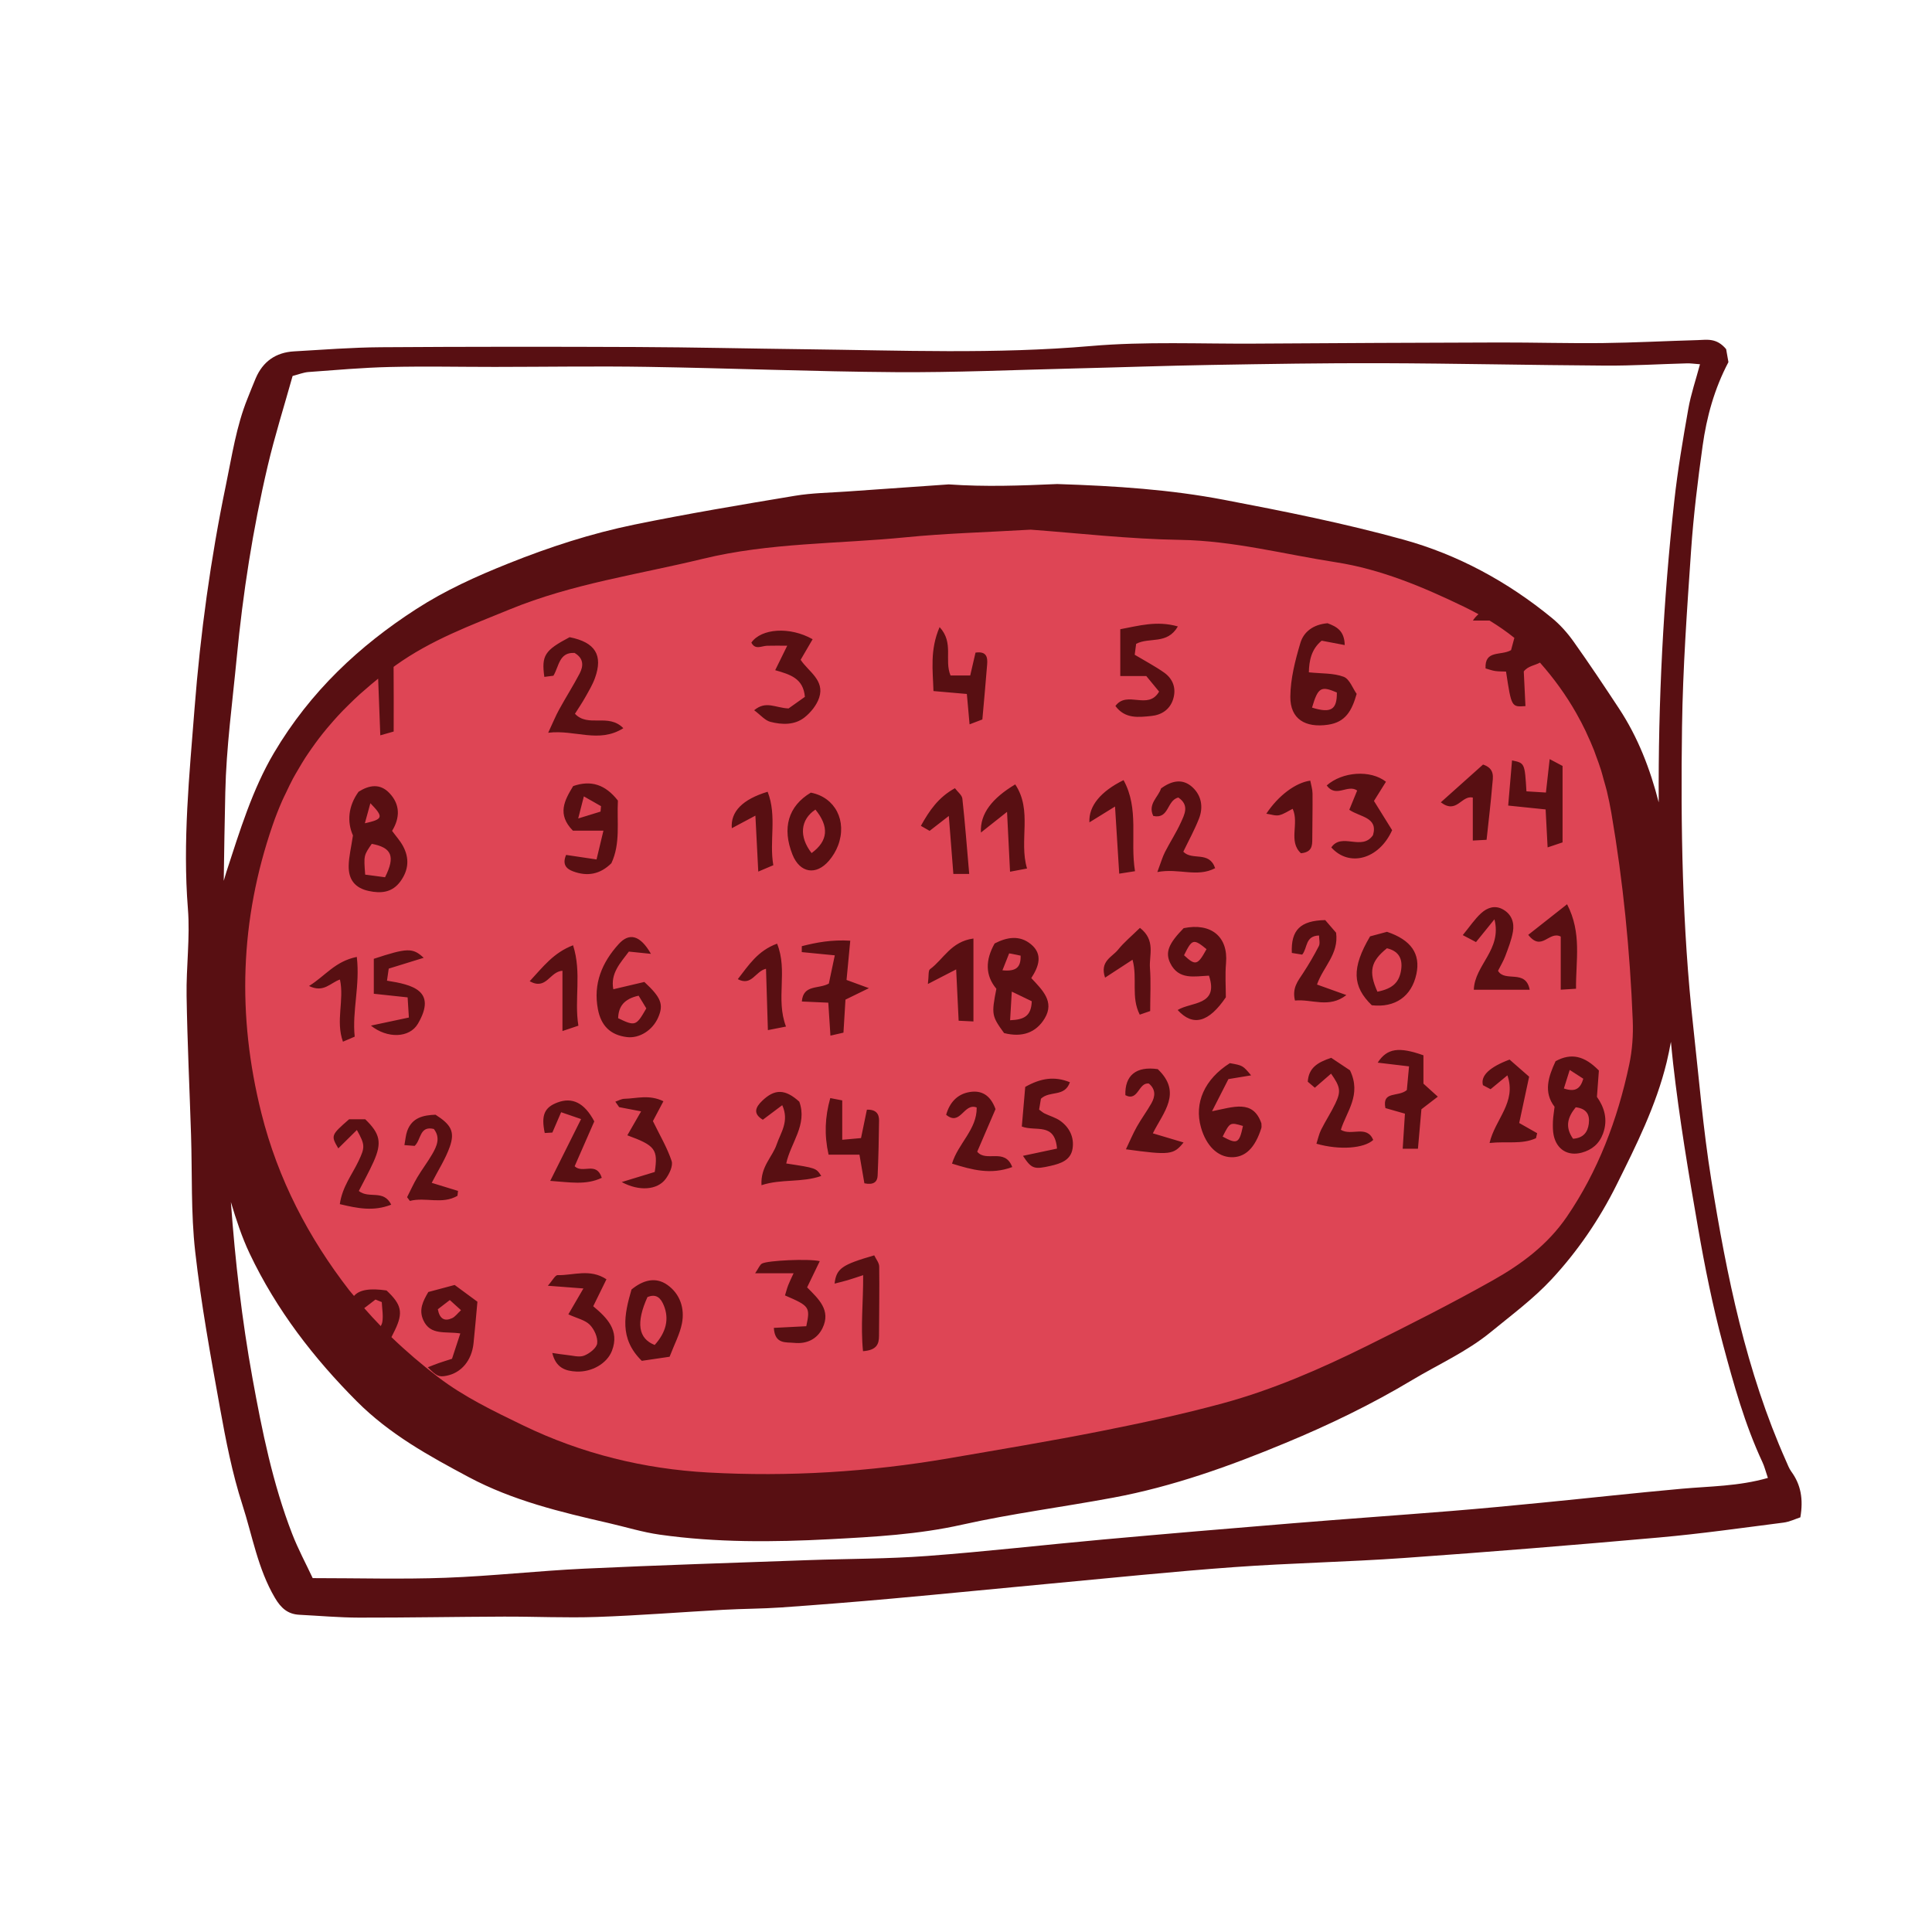 <svg version="1.1" xmlns="http://www.w3.org/2000/svg" xmlns:xlink="http://www.w3.org/1999/xlink" x="0px" y="0px" width="200px"
	 height="200px" viewBox="0 0 200 200" enable-background="new 0 0 200 200" xml:space="preserve">
<g id="svg">
	<g>
		<path class="stroke" fill="#580f12"  fill-rule="evenodd" clip-rule="evenodd" d="M185.437,152.338c-0.238-0.326-0.38-0.727-0.548-1.101
			c-4.134-9.283-6.135-19.148-7.736-29.095c-0.848-5.267-1.286-10.6-1.873-15.907c-1.139-10.304-1.303-20.653-1.157-31
			c0.085-6.089,0.521-12.177,0.938-18.256c0.249-3.615,0.691-7.223,1.192-10.813c0.417-2.989,1.207-5.899,2.674-8.679
			c-0.083-0.467-0.176-0.995-0.237-1.343c-0.994-1.196-2.004-0.963-2.943-0.937c-3.281,0.091-6.561,0.269-9.842,0.307
			c-3.56,0.04-7.119-0.068-10.68-0.06c-8.424,0.021-16.848,0.062-25.271,0.117c-5.678,0.037-11.385-0.239-17.023,0.249
			c-9.859,0.854-19.699,0.449-29.551,0.334c-5.809-0.067-11.617-0.207-17.426-0.231c-8.834-0.037-17.668-0.038-26.502,0.022
			c-3.009,0.021-6.017,0.255-9.023,0.429c-1.879,0.109-3.219,1.05-3.962,2.794c-0.295,0.691-0.564,1.394-0.847,2.092
			c-1.16,2.874-1.604,5.918-2.23,8.932c-1.59,7.653-2.646,15.392-3.252,23.157c-0.535,6.878-1.24,13.775-0.687,20.72
			c0.238,2.988-0.185,6.022-0.136,9.033c0.078,4.789,0.307,9.577,0.461,14.365c0.129,4.029-0.021,8.089,0.428,12.081
			c0.611,5.433,1.598,10.828,2.57,16.212c0.607,3.362,1.263,6.748,2.311,9.99c1.045,3.236,1.603,6.654,3.375,9.659
			c0.623,1.057,1.326,1.692,2.537,1.752c2.055,0.103,4.107,0.291,6.162,0.295c4.998,0.008,9.998-0.087,14.998-0.104
			c3.217-0.012,6.438,0.146,9.65,0.034c4.378-0.152,8.75-0.503,13.125-0.743c1.982-0.108,3.971-0.103,5.95-0.241
			c3.825-0.269,7.647-0.573,11.466-0.917c5.457-0.491,10.908-1.04,16.364-1.547c6.337-0.588,12.669-1.249,19.015-1.708
			c5.869-0.426,11.76-0.533,17.629-0.948c8.812-0.623,17.618-1.339,26.417-2.123c4.294-0.382,8.569-0.991,12.848-1.538
			c0.64-0.081,1.251-0.385,1.751-0.546C186.694,155.189,186.426,153.691,185.437,152.338z M23.162,91.182
			c0.039-3.053,0.095-6.106,0.161-9.16c0.101-4.646,0.737-9.282,1.181-13.919c0.639-6.687,1.67-13.317,3.206-19.856
			c0.732-3.121,1.703-6.186,2.581-9.327c0.615-0.158,1.126-0.37,1.649-0.409c2.798-0.204,5.599-0.454,8.401-0.52
			c3.623-0.086,7.25-0.007,10.876-0.008c5.274-0.003,10.55-0.09,15.823-0.005c8.561,0.137,17.118,0.488,25.678,0.548
			c6.15,0.043,12.303-0.233,18.453-0.382c4.725-0.113,9.449-0.284,14.176-0.365c5.885-0.101,11.772-0.201,17.658-0.181
			c7.734,0.026,15.468,0.202,23.202,0.249c2.804,0.017,5.609-0.158,8.415-0.232c0.393-0.011,0.788,0.051,1.361,0.092
			c-0.432,1.617-0.942,3.1-1.211,4.624c-0.557,3.154-1.096,6.318-1.447,9.499c-1.145,10.388-1.674,20.802-1.615,31.231
			c-0.884-3.452-2.145-6.729-4.102-9.702c-1.541-2.342-3.098-4.675-4.715-6.948c-0.64-0.901-1.395-1.744-2.222-2.424
			c-4.648-3.817-9.812-6.579-15.351-8.115c-6.135-1.699-12.378-2.943-18.611-4.132c-5.538-1.057-11.138-1.436-17.268-1.633
			c-3.744,0.166-7.483,0.304-11.229,0.037c-3.124,0.217-6.818,0.474-10.528,0.737c-1.803,0.128-3.622,0.147-5.405,0.444
			c-5.551,0.924-11.104,1.853-16.623,2.984c-4.439,0.912-8.764,2.312-13.044,4.028c-3.302,1.322-6.483,2.751-9.527,4.715
			c-5.868,3.789-10.959,8.522-14.726,14.891c-2.237,3.783-3.541,8.089-4.926,12.326C23.337,90.572,23.255,90.878,23.162,91.182z
			 M174.103,154.113c-4.835,0.435-9.662,0.972-14.494,1.445c-3.136,0.308-6.272,0.608-9.413,0.862
			c-5.461,0.441-10.928,0.822-16.389,1.27c-6.543,0.535-13.086,1.09-19.627,1.681c-6.068,0.549-12.123,1.25-18.199,1.703
			c-4.089,0.306-8.202,0.282-12.304,0.43c-7.737,0.278-15.476,0.52-23.209,0.883c-4.79,0.226-9.566,0.769-14.356,0.944
			c-4.512,0.165-9.033,0.035-13.742,0.035c-0.703-1.502-1.515-3.006-2.127-4.588c-2.012-5.195-3.111-10.636-4.104-16.094
			c-1.098-6.046-1.793-12.131-2.238-18.249c0.549,1.832,1.141,3.642,1.939,5.323c2.794,5.885,6.677,10.873,11.092,15.303
			c3.417,3.43,7.504,5.667,11.584,7.845c4.582,2.444,9.529,3.622,14.471,4.756c1.77,0.406,3.525,0.953,5.312,1.205
			c5.854,0.829,11.741,0.781,17.615,0.471c4.566-0.241,9.131-0.485,13.659-1.499c5.184-1.158,10.452-1.83,15.67-2.803
			c6.136-1.141,12.054-3.256,17.86-5.673c4.471-1.855,8.859-3.97,13.098-6.51c2.729-1.633,5.632-2.914,8.15-4.979
			c2.132-1.749,4.365-3.397,6.262-5.436c2.664-2.865,4.938-6.164,6.748-9.81c2.02-4.069,4.072-8.147,5.174-12.677
			c0.17-0.699,0.305-1.399,0.438-2.099c0.074,0.743,0.143,1.488,0.227,2.231c0.643,5.701,1.599,11.372,2.582,17.028
			c0.701,4.037,1.512,8.07,2.572,12.025c1.114,4.155,2.269,8.323,4.103,12.25c0.198,0.425,0.31,0.891,0.554,1.609
			C179.971,153.864,177.021,153.851,174.103,154.113z"/>
	</g>
</g>
<g id="Layer_2">
	<path fill-rule="evenodd" clip-rule="evenodd" fill="#de4555" class="fill" d="M105.653,98.927c-0.39-0.078-0.743-0.148-1.185-0.236
		c-0.225,0.565-0.412,1.039-0.696,1.754C105.198,100.588,105.689,100.132,105.653,98.927z"/>
	<path fill-rule="evenodd" clip-rule="evenodd" fill="#de4555" class="fill" d="M142.59,102.66c1.584-0.312,2.275-0.973,2.459-2.29
		c0.168-1.192-0.318-1.938-1.476-2.205C141.892,99.525,141.653,100.568,142.59,102.66z"/>
	<path fill-rule="evenodd" clip-rule="evenodd" fill="#de4555" class="fill" d="M138.39,71.687c-1.648-0.705-1.946-0.538-2.569,1.564
		C137.791,73.867,138.416,73.456,138.39,71.687z"/>
	<path fill-rule="evenodd" clip-rule="evenodd" fill="#de4555" class="fill" d="M38.342,83.15c-0.176,0.638-0.352,1.275-0.572,2.075
		C39.662,84.806,39.739,84.592,38.342,83.15z"/>
	<path fill-rule="evenodd" clip-rule="evenodd" fill="#de4555" class="fill" d="M104.566,105.614c1.437-0.053,2.19-0.425,2.241-1.965
		c-0.526-0.254-1.107-0.533-2.067-0.995C104.67,103.862,104.623,104.646,104.566,105.614z"/>
	<path fill-rule="evenodd" clip-rule="evenodd" fill="#de4555" class="fill" d="M84.016,88.311c1.711-1.261,1.84-2.725,0.396-4.503
		C82.848,84.846,82.691,86.61,84.016,88.311z"/>
	<path fill-rule="evenodd" clip-rule="evenodd" fill="#de4555" class="fill" d="M39.859,90.813c1.094-2.169,0.684-3.073-1.373-3.459
		c-0.834,1.204-0.834,1.204-0.682,3.188C38.554,90.642,39.243,90.732,39.859,90.813z"/>
	<path fill-rule="evenodd" clip-rule="evenodd" fill="#de4555" class="fill" d="M66.906,104.387c-0.229-0.378-0.496-0.818-0.797-1.314
		c-1.521,0.335-2.082,1.124-2.119,2.334C65.762,106.252,65.855,106.22,66.906,104.387z"/>
	<path fill-rule="evenodd" clip-rule="evenodd" fill="#de4555" class="fill" d="M59.856,84.725c1.069-0.328,1.69-0.52,2.312-0.711
		c0.016-0.186,0.032-0.372,0.049-0.559c-0.508-0.289-1.016-0.578-1.777-1.012C60.228,83.275,60.097,83.787,59.856,84.725z"/>
	<path fill-rule="evenodd" clip-rule="evenodd" fill="#de4555" class="fill" d="M126.568,117.661c1.508,0.819,1.722,0.707,2.102-1.103
		C127.328,116.166,127.328,116.166,126.568,117.661z"/>
	<path fill-rule="evenodd" clip-rule="evenodd" fill="#de4555" class="fill" d="M67.023,134.275c-1.201,2.661-0.949,4.295,0.749,4.956
		c1.196-1.328,1.51-2.687,0.953-4.073C68.406,134.359,67.93,133.894,67.023,134.275z"/>
	<path fill-rule="evenodd" clip-rule="evenodd" fill="#de4555" class="fill" d="M122.57,98.886c1.182,1.108,1.416,1.045,2.328-0.631
		C123.549,97.153,123.406,97.192,122.57,98.886z"/>
	<path fill-rule="evenodd" clip-rule="evenodd" fill="#de4555" class="fill" d="M163.119,114.625c-0.807,0.993-1.159,2.009-0.277,3.258
		c1.057-0.074,1.513-0.667,1.629-1.55C164.594,115.405,164.25,114.76,163.119,114.625z"/>
	<path fill-rule="evenodd" clip-rule="evenodd" fill="#de4555" class="fill" d="M163.905,111.671c-0.382-0.246-0.729-0.471-1.409-0.91
		c-0.265,0.842-0.424,1.346-0.604,1.918C163.078,113.076,163.597,112.708,163.905,111.671z"/>
	<path fill-rule="evenodd" clip-rule="evenodd" fill="#de4555" class="fill" d="M36.14,133.55c0.163,0.21,0.341,0.399,0.507,0.605
		c0.561-0.648,1.655-0.816,3.368-0.566c1.558,1.46,1.743,2.282,0.868,4.105c-0.115,0.241-0.241,0.483-0.361,0.724
		c1.535,1.482,3.148,2.852,4.812,4.126c2.695,2.064,5.781,3.539,8.798,5.002c6.108,2.957,12.552,4.521,19.173,4.887
		c8.342,0.459,16.662-0.05,24.927-1.473c5.228-0.899,10.461-1.766,15.668-2.797c4.251-0.841,8.5-1.758,12.695-2.896
		c5.153-1.401,10.104-3.554,14.951-5.958c4.37-2.171,8.731-4.371,13.002-6.776c2.894-1.628,5.644-3.639,7.656-6.583
		c3.206-4.688,5.245-10.03,6.456-15.76c0.311-1.47,0.423-3.046,0.361-4.56c-0.286-7.207-0.995-14.358-2.211-21.455
		c-0.133-0.774-0.289-1.531-0.467-2.274c-0.098-0.405-0.219-0.797-0.33-1.193c-0.09-0.324-0.171-0.655-0.271-0.973
		c-0.166-0.527-0.354-1.039-0.545-1.55c-0.064-0.171-0.119-0.348-0.186-0.517c-0.231-0.589-0.486-1.163-0.752-1.73
		c-0.037-0.079-0.068-0.162-0.106-0.241c-0.295-0.616-0.611-1.219-0.946-1.811c-0.014-0.025-0.026-0.051-0.041-0.076
		c-1.053-1.849-2.3-3.578-3.734-5.199c-0.006-0.006-0.01-0.012-0.016-0.018c-0.52,0.293-1.232,0.343-1.676,0.913
		c0.052,1.069,0.113,2.334,0.174,3.59c-1.451,0.106-1.451,0.106-2.01-3.574c-0.357-0.016-0.744-0.004-1.121-0.058
		c-0.322-0.046-0.633-0.166-0.999-0.268c-0.099-1.947,1.579-1.285,2.638-1.891c0.103-0.378,0.216-0.798,0.344-1.271
		c-0.002-0.001-0.003-0.002-0.005-0.004c-0.819-0.658-1.676-1.25-2.564-1.788c-0.001-0.001-0.001-0.001-0.001-0.001
		c-0.574,0-1.141,0-1.722,0c0.153-0.251,0.354-0.464,0.577-0.657c-0.484-0.264-0.975-0.521-1.477-0.763
		c-4.293-2.074-8.639-3.896-13.283-4.616c-5.354-0.828-10.626-2.229-16.092-2.316c-5.35-0.085-10.693-0.707-15.508-1.058
		c-4.686,0.274-8.826,0.382-12.941,0.791c-7.004,0.695-14.068,0.54-21.005,2.23c-6.683,1.624-13.501,2.576-19.968,5.229
		c-4.053,1.664-8.133,3.149-11.859,5.823c-0.06,0.043-0.114,0.09-0.174,0.133c0.023,2.158,0.008,4.347,0.008,6.691
		c-0.381,0.108-0.746,0.212-1.384,0.394c-0.073-1.942-0.144-3.766-0.223-5.867c-0.001,0.002-0.003,0.003-0.005,0.004
		c-0.475,0.377-0.93,0.771-1.383,1.165c-0.165,0.144-0.334,0.283-0.495,0.429c-0.394,0.354-0.772,0.722-1.148,1.092
		c-0.209,0.205-0.419,0.409-0.622,0.619c-0.336,0.347-0.66,0.703-0.98,1.063c-0.229,0.258-0.453,0.518-0.674,0.783
		c-0.285,0.342-0.564,0.691-0.837,1.048c-0.237,0.312-0.468,0.631-0.694,0.954c-0.238,0.338-0.476,0.678-0.702,1.027
		c-0.243,0.378-0.474,0.77-0.703,1.161c-0.19,0.326-0.386,0.647-0.567,0.984c-0.256,0.478-0.492,0.976-0.727,1.476
		c-0.134,0.282-0.276,0.553-0.402,0.843c-0.352,0.807-0.683,1.638-0.981,2.506c-3.398,9.854-3.692,19.731-1.175,29.793
		C28.779,122.119,31.963,128.151,36.14,133.55z M98.553,120.457c0.619-2.076,2.597-3.54,2.553-5.811
		c-1.346-0.519-1.669,1.984-3.162,0.756c0.354-1.234,1.117-2.135,2.43-2.354c1.19-0.199,2.14,0.269,2.682,1.768
		c-0.583,1.356-1.245,2.897-1.895,4.407c0.928,1.137,2.864-0.441,3.627,1.591C102.562,121.637,100.623,121.102,98.553,120.457z
		 M96.053,101.863c0.109-0.848,0.021-1.389,0.223-1.534c1.384-1.008,2.156-2.862,4.494-3.174c0,3.002,0,5.737,0,8.585
		c-0.566-0.027-0.938-0.046-1.532-0.075c-0.086-1.779-0.167-3.457-0.257-5.313C98.062,100.825,97.243,101.248,96.053,101.863z
		 M115.73,98.325c0.626-0.78,1.417-1.429,2.277-2.273c1.66,1.289,0.934,2.831,1.036,4.154c0.108,1.407,0.024,2.829,0.024,4.458
		c-0.189,0.065-0.59,0.203-1.08,0.372c-0.937-1.831-0.211-3.742-0.748-5.685c-0.921,0.601-1.801,1.174-2.842,1.854
		C113.818,99.5,115.135,99.069,115.73,98.325z M116.555,118.975c0.397-0.832,0.722-1.61,1.132-2.341
		c0.466-0.828,1.04-1.596,1.507-2.423c0.398-0.706,0.465-1.427-0.258-2.039c-1.082-0.174-1.092,1.904-2.438,1.2
		c-0.066-2.054,1.126-3.02,3.354-2.695c2.558,2.441,0.579,4.455-0.509,6.645c1.123,0.335,2.107,0.628,3.179,0.947
		C121.492,119.554,121.094,119.594,116.555,118.975z M134.055,103.575c-0.316-1.293,0.306-2.023,0.825-2.815
		c0.597-0.911,1.151-1.854,1.647-2.823c0.145-0.283,0.021-0.702,0.021-1.095c-1.46,0.04-1.172,1.297-1.746,1.981
		c-0.348-0.057-0.723-0.118-1.073-0.176c-0.099-2.369,0.879-3.348,3.456-3.4c0.357,0.414,0.791,0.917,1.127,1.308
		c0.302,2.216-1.341,3.522-1.975,5.365c0.178,0.064,2.834,1.015,3.039,1.088C137.584,104.416,135.803,103.402,134.055,103.575z
		 M136.277,118.397c0.16-0.491,0.262-1.003,0.487-1.453c0.458-0.918,1.03-1.78,1.47-2.705c0.604-1.275,0.518-1.723-0.441-3.096
		c-0.541,0.47-1.069,0.927-1.682,1.458c-0.295-0.251-0.535-0.455-0.732-0.623c0.095-1.408,0.959-1.986,2.428-2.473
		c0.627,0.418,1.439,0.959,1.943,1.295c1.223,2.543-0.362,4.263-0.946,6.157c1.101,0.679,2.676-0.544,3.353,1.049
		C141.213,118.884,138.678,119.084,136.277,118.397z M159.004,117.826c-1.467,0.672-3.045,0.302-4.805,0.496
		c0.562-2.455,2.823-4.207,1.846-7.002c-0.688,0.567-1.188,0.979-1.74,1.434c-0.307-0.162-0.592-0.312-0.791-0.417
		c-0.264-0.981,0.686-1.873,2.756-2.651c0.571,0.5,1.217,1.065,2.026,1.772c-0.348,1.621-0.687,3.204-1.028,4.795
		c0.57,0.324,1.215,0.689,1.858,1.055C159.086,117.48,159.045,117.653,159.004,117.826z M165.939,117.362
		c-0.393,1.054-1.15,1.675-2.193,1.958c-1.434,0.389-2.59-0.318-2.907-1.781c-0.1-0.459-0.095-0.949-0.081-1.424
		c0.016-0.474,0.102-0.945,0.17-1.539c-1.168-1.524-0.643-3.115,0.105-4.722c1.635-0.895,3.016-0.538,4.483,0.967
		c-0.052,0.706-0.12,1.618-0.202,2.729C166.042,114.57,166.497,115.862,165.939,117.362z M163.15,102.354
		c-0.52,0.032-0.938,0.059-1.582,0.099c0-1.962,0-3.78,0-5.499c-1.232-0.626-1.957,1.61-3.365-0.18
		c1.288-1.015,2.537-1.999,4.02-3.167C163.775,96.599,163.116,99.433,163.15,102.354z M156.525,78.722
		c1.315,0.265,1.315,0.265,1.492,3.197c0.607,0.038,1.244,0.077,2.017,0.125c0.13-1.162,0.246-2.192,0.388-3.46
		c0.576,0.306,0.908,0.481,1.334,0.707c0,2.608,0,5.2,0,7.913c-0.382,0.128-0.797,0.267-1.548,0.518
		c-0.073-1.396-0.135-2.566-0.206-3.93c-1.209-0.125-2.395-0.248-3.875-0.4C156.266,81.771,156.395,80.262,156.525,78.722z
		 M155.605,94.153c0.896,0.513,1.169,1.369,1.013,2.289c-0.147,0.864-0.483,1.703-0.792,2.533c-0.188,0.507-0.479,0.978-0.751,1.52
		c0.7,1.231,2.868-0.221,3.278,1.966c-2.072,0-3.875,0-5.785,0c0.085-2.578,2.939-4.142,2.135-7.293
		c-0.764,0.942-1.285,1.587-1.908,2.356c-0.335-0.176-0.701-0.369-1.371-0.722c0.724-0.88,1.238-1.665,1.911-2.275
		C153.951,93.968,154.751,93.663,155.605,94.153z M153.525,79.145c1.273,0.427,1.018,1.34,0.955,2.104
		c-0.15,1.824-0.373,3.643-0.59,5.688c-0.373,0.021-0.832,0.045-1.426,0.076c0-1.646,0-3.051,0-4.451
		c-1.196-0.259-1.652,1.751-3.311,0.493C150.72,81.655,152.146,80.378,153.525,79.145z M148.842,113.526
		c-0.615,0.474-1.125,0.864-1.697,1.304c-0.114,1.297-0.232,2.638-0.36,4.086c-0.56,0-0.977,0-1.578,0
		c0.083-1.293,0.154-2.42,0.231-3.63c-0.715-0.204-1.344-0.384-2.021-0.577c-0.362-1.824,1.31-1.098,2.218-1.866
		c0.058-0.618,0.141-1.507,0.228-2.453c-1.199-0.142-2.154-0.255-3.245-0.385c0.973-1.504,2.206-1.658,4.735-0.76
		c0,0.938,0,1.936,0,2.933C147.855,112.633,148.283,113.021,148.842,113.526z M146.624,100.837c-0.495,2.311-2.2,3.502-4.616,3.227
		c-2.025-1.955-2.101-3.87-0.178-7.132c0.637-0.171,1.225-0.329,1.752-0.471C146.086,97.302,147.072,98.746,146.624,100.837z
		 M144.113,85.941c-1.371,3.047-4.469,3.837-6.297,1.783c1.09-1.583,3.159,0.408,4.314-1.266c0.555-1.873-1.346-1.863-2.452-2.629
		c0.286-0.7,0.554-1.354,0.815-1.995c-0.981-0.69-2.187,0.805-3.154-0.524c1.623-1.433,4.533-1.645,6.135-0.384
		c-0.404,0.648-0.823,1.318-1.242,1.989C142.887,83.969,143.547,85.03,144.113,85.941z M134.617,66.552
		c0.335-1.12,1.299-1.907,2.812-2.034c0.909,0.346,1.746,0.75,1.777,2.26c-0.856-0.163-1.576-0.3-2.387-0.454
		c-1.064,0.872-1.303,2.069-1.326,3.275c1.312,0.14,2.544,0.065,3.6,0.461c0.615,0.229,0.947,1.211,1.348,1.771
		c-0.5,1.746-1.143,2.929-2.973,3.194c-2.33,0.337-3.912-0.576-3.893-2.907C133.592,70.255,134.078,68.356,134.617,66.552z
		 M135.638,80.812c0.081,0.435,0.229,0.875,0.234,1.317c0.017,1.563-0.022,3.126-0.025,4.689c-0.001,0.713-0.009,1.4-1.175,1.51
		c-1.338-1.235-0.154-3.07-0.855-4.6c-0.466,0.231-0.91,0.552-1.402,0.663c-0.383,0.087-0.825-0.087-1.327-0.156
		C132.33,82.359,134.115,81.021,135.638,80.812z M129.514,111.32c-0.742,0.122-1.36,0.225-2.348,0.388
		c-0.435,0.853-0.971,1.902-1.697,3.329c2.231-0.441,4.244-1.248,5.111,1.252c0,0.216,0.033,0.363-0.006,0.487
		c-0.655,2.075-1.677,3.058-3.121,3.018c-1.422-0.04-2.596-1.198-3.131-3.09c-0.715-2.528,0.363-4.98,2.992-6.647
		C128.657,110.298,128.657,110.298,129.514,111.32z M126.918,99.7c-0.107,1.218-0.019,2.452-0.019,3.538
		c-1.766,2.603-3.399,3.062-4.988,1.318c1.39-0.861,4.29-0.427,3.241-3.557c-1.457,0.058-3.151,0.495-4.02-1.322
		c-0.521-1.092-0.16-2.003,1.401-3.594C125.341,95.502,127.16,96.938,126.918,99.7z M123.455,81.505
		c0.922,0.856,1.125,2.053,0.669,3.223c-0.462,1.185-1.084,2.307-1.628,3.439c0.928,0.964,2.665-0.129,3.296,1.706
		c-1.888,0.99-3.766-0.029-5.985,0.402c0.373-0.991,0.529-1.556,0.789-2.067c0.528-1.037,1.175-2.018,1.652-3.075
		c0.376-0.831,0.902-1.778-0.271-2.576c-1.219,0.312-0.926,2.26-2.59,1.911c-0.6-1.236,0.533-1.962,0.802-2.848
		C121.326,80.782,122.459,80.578,123.455,81.505z M119.989,71.594c-0.432-0.524-0.885-1.074-1.325-1.609c-0.923,0-1.731,0-2.693,0
		c0-1.594,0-3.123,0-4.848c1.908-0.351,3.771-0.913,5.962-0.288c-1.116,1.918-2.925,1.073-4.319,1.8
		c-0.045,0.337-0.102,0.771-0.149,1.132c1.093,0.654,2.111,1.187,3.042,1.843c0.918,0.648,1.273,1.615,0.949,2.714
		c-0.324,1.106-1.208,1.677-2.283,1.782c-1.305,0.128-2.702,0.324-3.705-1.035C116.674,71.433,118.846,73.57,119.989,71.594z
		 M116.309,80.759c1.646,2.982,0.662,6.232,1.186,9.427c-0.584,0.092-0.998,0.156-1.634,0.256c-0.146-2.325-0.278-4.482-0.433-6.951
		c-1.02,0.63-1.769,1.093-2.652,1.639C112.682,83.425,113.973,81.907,116.309,80.759z M110.756,112.034
		c-0.552,1.573-2.062,0.83-2.998,1.703c-0.043,0.26-0.117,0.701-0.189,1.129c0.24,0.172,0.39,0.313,0.566,0.399
		c0.55,0.267,1.169,0.431,1.652,0.783c0.945,0.691,1.428,1.711,1.244,2.862c-0.189,1.197-1.222,1.539-2.261,1.777
		c-1.729,0.396-1.983,0.313-2.873-1.036c1.156-0.245,2.296-0.487,3.524-0.748c-0.227-2.762-2.201-1.728-3.643-2.286
		c0.117-1.361,0.236-2.746,0.354-4.102C107.729,111.616,109.148,111.38,110.756,112.034z M106.73,97.753
		c1.26,1.044,0.797,2.312,0.028,3.497c1.144,1.229,2.427,2.43,1.396,4.159c-0.896,1.503-2.354,2.009-4.213,1.534
		c-1.287-1.775-1.315-1.932-0.797-4.585c-1.173-1.396-1.141-2.982-0.18-4.691C104.199,97.031,105.531,96.759,106.73,97.753z
		 M105.096,81.2c1.818,2.731,0.359,5.812,1.223,8.709c-0.668,0.125-1.086,0.204-1.76,0.33c-0.104-2.094-0.201-4.021-0.31-6.196
		c-1.028,0.814-1.866,1.479-2.704,2.142C101.436,84.204,102.747,82.608,105.096,81.2z M97.267,64.917
		c1.506,1.631,0.459,3.4,1.133,5.011c0.608,0,1.295,0,2.036,0c0.198-0.854,0.375-1.621,0.549-2.37
		c1.145-0.165,1.263,0.477,1.205,1.211c-0.143,1.828-0.315,3.654-0.496,5.709c-0.379,0.145-0.74,0.282-1.324,0.506
		c-0.098-1.097-0.18-2.008-0.282-3.144c-1.069-0.094-2.123-0.186-3.456-0.302C96.572,69.415,96.24,67.295,97.267,64.917z
		 M98.854,81.595c0.287,0.387,0.729,0.712,0.77,1.082c0.275,2.496,0.465,5.001,0.708,7.792c-0.798,0-1.17,0-1.641,0
		c-0.151-1.94-0.3-3.822-0.47-6.002c-0.788,0.612-1.346,1.044-1.988,1.544c-0.26-0.149-0.527-0.303-0.904-0.52
		C96.211,83.905,97.138,82.541,98.854,81.595z M76.376,101.363c1.136-1.457,2.051-2.933,4.067-3.677
		c1.144,2.82-0.17,5.706,0.923,8.584c-0.845,0.166-1.214,0.238-1.874,0.368c-0.066-2.181-0.129-4.214-0.195-6.353
		C78.173,100.554,77.821,102.119,76.376,101.363z M85.016,121.735c-2.038,0.715-4.129,0.278-6.186,0.957
		c-0.117-1.925,1.133-2.919,1.572-4.226c0.408-1.214,1.33-2.379,0.575-4.058c-0.737,0.554-1.347,1.011-2.009,1.507
		c-1.082-0.649-0.719-1.325-0.08-1.946c1.312-1.277,2.403-1.24,3.857,0.079c0.865,2.392-0.905,4.26-1.354,6.395
		C84.488,120.914,84.488,120.914,85.016,121.735z M85.139,137.5c-0.556,1.129-1.625,1.642-2.902,1.515
		c-0.881-0.087-2.025,0.164-2.13-1.554c1.158-0.059,2.281-0.115,3.36-0.171c0.418-1.987,0.344-2.089-2.205-3.188
		c0.105-0.342,0.198-0.708,0.332-1.059c0.139-0.361,0.316-0.708,0.557-1.233c-1.35,0-2.514,0-3.98,0
		c0.363-0.529,0.479-0.88,0.717-1.008c0.593-0.321,4.798-0.519,5.975-0.248c-0.484,1.005-0.884,1.832-1.311,2.715
		C84.719,134.449,86.06,135.632,85.139,137.5z M90.995,138.301c-0.003,0.848-0.247,1.472-1.657,1.572
		c-0.261-2.621,0.034-5.112,0.016-7.868c-0.674,0.22-1.145,0.385-1.622,0.525c-0.419,0.124-0.846,0.223-1.337,0.35
		c0.188-1.569,0.752-1.956,4.104-2.926c0.172,0.367,0.51,0.761,0.516,1.158C91.049,133.508,91.002,135.904,90.995,138.301z M91,116
		c-0.02,1.903-0.064,3.808-0.148,5.709c-0.029,0.636-0.417,0.987-1.371,0.786c-0.148-0.861-0.313-1.819-0.511-2.967
		c-1.01,0-2.044,0-3.197,0c-0.457-2.051-0.374-3.892,0.177-5.855c0.459,0.089,0.814,0.158,1.238,0.24c0,1.383,0,2.646,0,4.076
		c0.701-0.063,1.276-0.114,1.944-0.175c0.214-1.034,0.411-1.985,0.608-2.938C90.702,114.841,91.006,115.321,91,116z M89.951,102.294
		c-1.072,0.524-1.693,0.828-2.428,1.187c-0.064,1.075-0.135,2.213-0.208,3.419c-0.431,0.099-0.804,0.184-1.348,0.308
		c-0.077-1.186-0.146-2.234-0.222-3.411c-0.953-0.042-1.803-0.08-2.738-0.122c0.145-1.787,1.715-1.26,2.795-1.855
		c0.178-0.843,0.381-1.808,0.616-2.924c-1.271-0.124-2.346-0.229-3.42-0.335c0.001-0.205,0.003-0.409,0.005-0.614
		c1.553-0.396,3.121-0.684,5.016-0.566c-0.139,1.457-0.257,2.713-0.385,4.063C88.361,101.709,88.895,101.905,89.951,102.294z
		 M86.756,87.525c-0.213,0.563-0.544,1.113-0.936,1.571c-1.342,1.572-3.025,1.275-3.783-0.628c-1.092-2.739-0.447-5.018,1.899-6.414
		C86.467,82.537,87.711,84.989,86.756,87.525z M84.123,66.173c-0.395,0.678-0.789,1.354-1.24,2.128
		c0.781,1.204,2.516,2.102,1.918,3.92c-0.256,0.773-0.869,1.536-1.52,2.048c-1.025,0.807-2.336,0.765-3.539,0.453
		c-0.552-0.144-0.997-0.697-1.672-1.199c1.234-1.024,2.184-0.243,3.561-0.185c0.48-0.341,1.115-0.793,1.691-1.201
		c-0.167-1.919-1.512-2.308-3.074-2.76c0.427-0.868,0.793-1.612,1.246-2.534c-0.791,0-1.441-0.014-2.091,0.005
		c-0.569,0.016-1.218,0.465-1.623-0.325C78.799,65.056,81.761,64.832,84.123,66.173z M79.466,81.962
		c0.985,2.532,0.15,5.065,0.587,7.605c-0.471,0.199-0.857,0.364-1.557,0.66c-0.104-2.016-0.194-3.787-0.297-5.793
		c-0.932,0.497-1.641,0.875-2.442,1.303C75.612,84.012,76.892,82.737,79.466,81.962z M57.72,114.125
		c1.503-0.561,2.772,0.01,3.8,1.961c-0.672,1.536-1.366,3.121-2.033,4.645c0.848,0.813,2.245-0.55,2.812,1.196
		c-1.661,0.791-3.34,0.45-5.339,0.317c1.093-2.188,2.075-4.158,3.194-6.398c-0.861-0.295-1.424-0.488-2.065-0.708
		c-0.367,0.85-0.628,1.454-0.908,2.104c-0.286,0.018-0.542,0.033-0.789,0.048C56.004,115.442,56.354,114.635,57.72,114.125z
		 M59.303,85.987c-1.657-1.689-0.875-3.124,0.031-4.612c1.838-0.638,3.322-0.173,4.631,1.501c-0.117,2.224,0.287,4.432-0.676,6.487
		c-1.171,1.161-2.503,1.391-3.981,0.834c-0.723-0.272-1.108-0.747-0.706-1.696c0.981,0.146,1.944,0.289,3.152,0.469
		c0.246-1.024,0.451-1.888,0.713-2.982C61.174,85.987,60.18,85.987,59.303,85.987z M63.348,139.835
		c-0.508,1.314-2.08,2.223-3.684,2.147c-1.119-0.052-2.121-0.375-2.492-1.924c0.621,0.088,1.054,0.167,1.488,0.207
		c0.606,0.057,1.287,0.271,1.803,0.072c0.56-0.216,1.296-0.786,1.357-1.276c0.078-0.614-0.303-1.455-0.765-1.922
		c-0.486-0.492-1.302-0.658-2.22-1.078c0.506-0.87,0.961-1.653,1.559-2.68c-1.184-0.091-2.229-0.171-3.682-0.282
		c0.491-0.551,0.759-1.104,1.013-1.097c1.621,0.041,3.341-0.708,5.054,0.43c-0.481,0.98-0.896,1.824-1.369,2.79
		C62.814,136.397,64.166,137.713,63.348,139.835z M70.595,136.998c-0.216,1.106-0.779,2.146-1.278,3.452
		c-1.117,0.164-2.027,0.298-2.878,0.423c-2.364-2.312-1.811-4.814-1.066-7.384c1.147-0.939,2.46-1.369,3.727-0.468
		C70.4,133.949,70.898,135.439,70.595,136.998z M69.526,120.186c0.168,0.507-0.241,1.351-0.623,1.864
		c-0.849,1.142-2.736,1.297-4.544,0.316c1.324-0.404,2.414-0.737,3.42-1.044c0.359-2.343,0.051-2.738-2.838-3.795
		c0.464-0.807,0.917-1.596,1.426-2.479c-0.882-0.169-1.578-0.303-2.273-0.437c-0.131-0.189-0.263-0.378-0.395-0.567
		c0.316-0.104,0.629-0.293,0.947-0.299c1.258-0.026,2.552-0.467,4.031,0.256c-0.452,0.854-0.85,1.604-1.087,2.055
		C68.319,117.553,69.074,118.819,69.526,120.186z M67.385,98.742c-0.957-0.099-1.59-0.163-2.285-0.234
		c-0.863,1.162-1.928,2.247-1.609,3.899c1.184-0.277,2.275-0.534,3.212-0.755c1.759,1.625,2.013,2.35,1.427,3.685
		c-0.583,1.329-1.951,2.183-3.242,2.021c-1.694-0.212-2.665-1.163-2.992-2.88c-0.506-2.646,0.424-4.844,2.152-6.75
		C65.138,96.524,66.274,96.794,67.385,98.742z M58.966,65.962c2.657,0.522,3.479,1.865,2.624,4.231
		c-0.254,0.701-0.648,1.355-1.016,2.01c-0.328,0.584-0.709,1.138-1.055,1.687c1.38,1.458,3.457-0.1,5.008,1.493
		c-2.545,1.607-4.991,0.129-7.779,0.472c0.477-1.022,0.764-1.731,1.129-2.396c0.688-1.253,1.457-2.461,2.121-3.725
		c0.415-0.79,0.438-1.586-0.52-2.142c-1.605-0.092-1.6,1.382-2.188,2.359c-0.298,0.038-0.62,0.08-0.941,0.121
		C56.043,67.854,56.381,67.325,58.966,65.962z M59.323,97.854c0.917,2.869,0.105,5.589,0.552,8.324
		c-0.527,0.177-0.934,0.313-1.65,0.555c0-2.219,0-4.208,0-6.241c-1.341,0.085-1.65,2.052-3.391,1.084
		C56.221,100.079,57.304,98.623,59.323,97.854z M35.177,124.652c0.259-1.812,1.278-3.061,1.94-4.461
		c0.676-1.43,0.686-1.672-0.173-3.214c-0.667,0.66-1.284,1.271-1.923,1.902c-0.779-1.323-0.762-1.37,1.119-3.014
		c0.493,0,1.095,0,1.667,0c1.548,1.493,1.749,2.422,0.87,4.39c-0.466,1.042-1.027,2.042-1.532,3.035
		c1.044,0.842,2.558-0.195,3.355,1.415C38.656,125.436,36.969,125.078,35.177,124.652z M49.018,139.074
		c-0.191,1.776-1.271,3.049-2.805,3.346c-0.768,0.149-1.018,0.044-1.926-0.881c0.408-0.157,0.756-0.3,1.111-0.425
		c0.383-0.135,0.771-0.252,1.393-0.453c0.249-0.758,0.529-1.609,0.861-2.623c-1.537-0.238-3.094,0.236-3.826-1.365
		c-0.496-1.087-0.044-1.972,0.513-2.925c0.831-0.223,1.673-0.447,2.726-0.729c0.779,0.574,1.63,1.2,2.357,1.735
		C49.271,136.381,49.162,137.729,49.018,139.074z M46.558,118.726c-0.445,1.258-1.193,2.408-1.866,3.722
		c0.929,0.285,1.826,0.561,2.723,0.836c-0.02,0.169-0.039,0.337-0.059,0.506c-1.593,0.929-3.299,0.105-4.925,0.529
		c-0.097-0.128-0.192-0.257-0.29-0.386c0.348-0.683,0.66-1.386,1.05-2.043c0.485-0.82,1.071-1.581,1.548-2.406
		c0.48-0.83,0.882-1.707,0.171-2.612c-1.498-0.362-1.3,1.123-1.985,1.75c-0.273-0.021-0.588-0.045-1.06-0.08
		c0.107-0.571,0.136-1.032,0.284-1.451c0.496-1.4,1.674-1.651,2.936-1.696C46.698,116.422,47.114,117.154,46.558,118.726z
		 M43.266,105.971c-0.882,1.513-3.201,1.546-4.868,0.199c1.462-0.311,2.614-0.556,3.929-0.835c-0.05-0.81-0.084-1.372-0.129-2.087
		c-1.236-0.132-2.305-0.246-3.502-0.374c0-1.201,0-2.44,0-3.619c3.451-1.136,4.033-1.165,5.164-0.103
		c-1.263,0.391-2.395,0.74-3.619,1.119c-0.055,0.385-0.109,0.764-0.18,1.249C42.698,101.935,45.26,102.551,43.266,105.971z
		 M37.119,81.961c1.109-0.703,2.227-0.871,3.184,0.129c1.133,1.182,1.119,2.561,0.285,3.922c0.414,0.564,0.833,1.023,1.121,1.554
		c0.681,1.251,0.607,2.467-0.242,3.653c-0.857,1.194-2.029,1.287-3.295,1.015c-1.4-0.301-2.109-1.154-2.076-2.626
		c0.021-0.942,0.257-1.88,0.441-3.123C35.922,85.096,36.025,83.476,37.119,81.961z M36.937,99.06
		c0.347,2.976-0.497,5.583-0.218,8.253c-0.419,0.18-0.762,0.327-1.217,0.522c-0.778-2.167,0.156-4.285-0.31-6.434
		c-0.989,0.33-1.677,1.411-3.202,0.669C33.686,101.02,34.676,99.516,36.937,99.06z"/>
	<g>
		<path fill-rule="evenodd" clip-rule="evenodd" fill="#de4555" class="fill" d="M45.324,135.532c0.188,1.014,0.705,1.281,1.479,0.923
			c0.319-0.147,0.551-0.485,0.919-0.825c-0.433-0.392-0.759-0.686-1.159-1.049C46.086,134.947,45.684,135.256,45.324,135.532z"/>
		<path fill-rule="evenodd" clip-rule="evenodd" fill="#de4555" class="fill" d="M39.521,134.792c-0.218-0.088-0.436-0.176-0.653-0.264
			c-0.383,0.294-0.768,0.589-1.163,0.892c0.556,0.64,1.129,1.257,1.714,1.859c0.072-0.142,0.135-0.285,0.16-0.436
			C39.69,136.182,39.551,135.478,39.521,134.792z"/>
	</g>
</g>
</svg>
